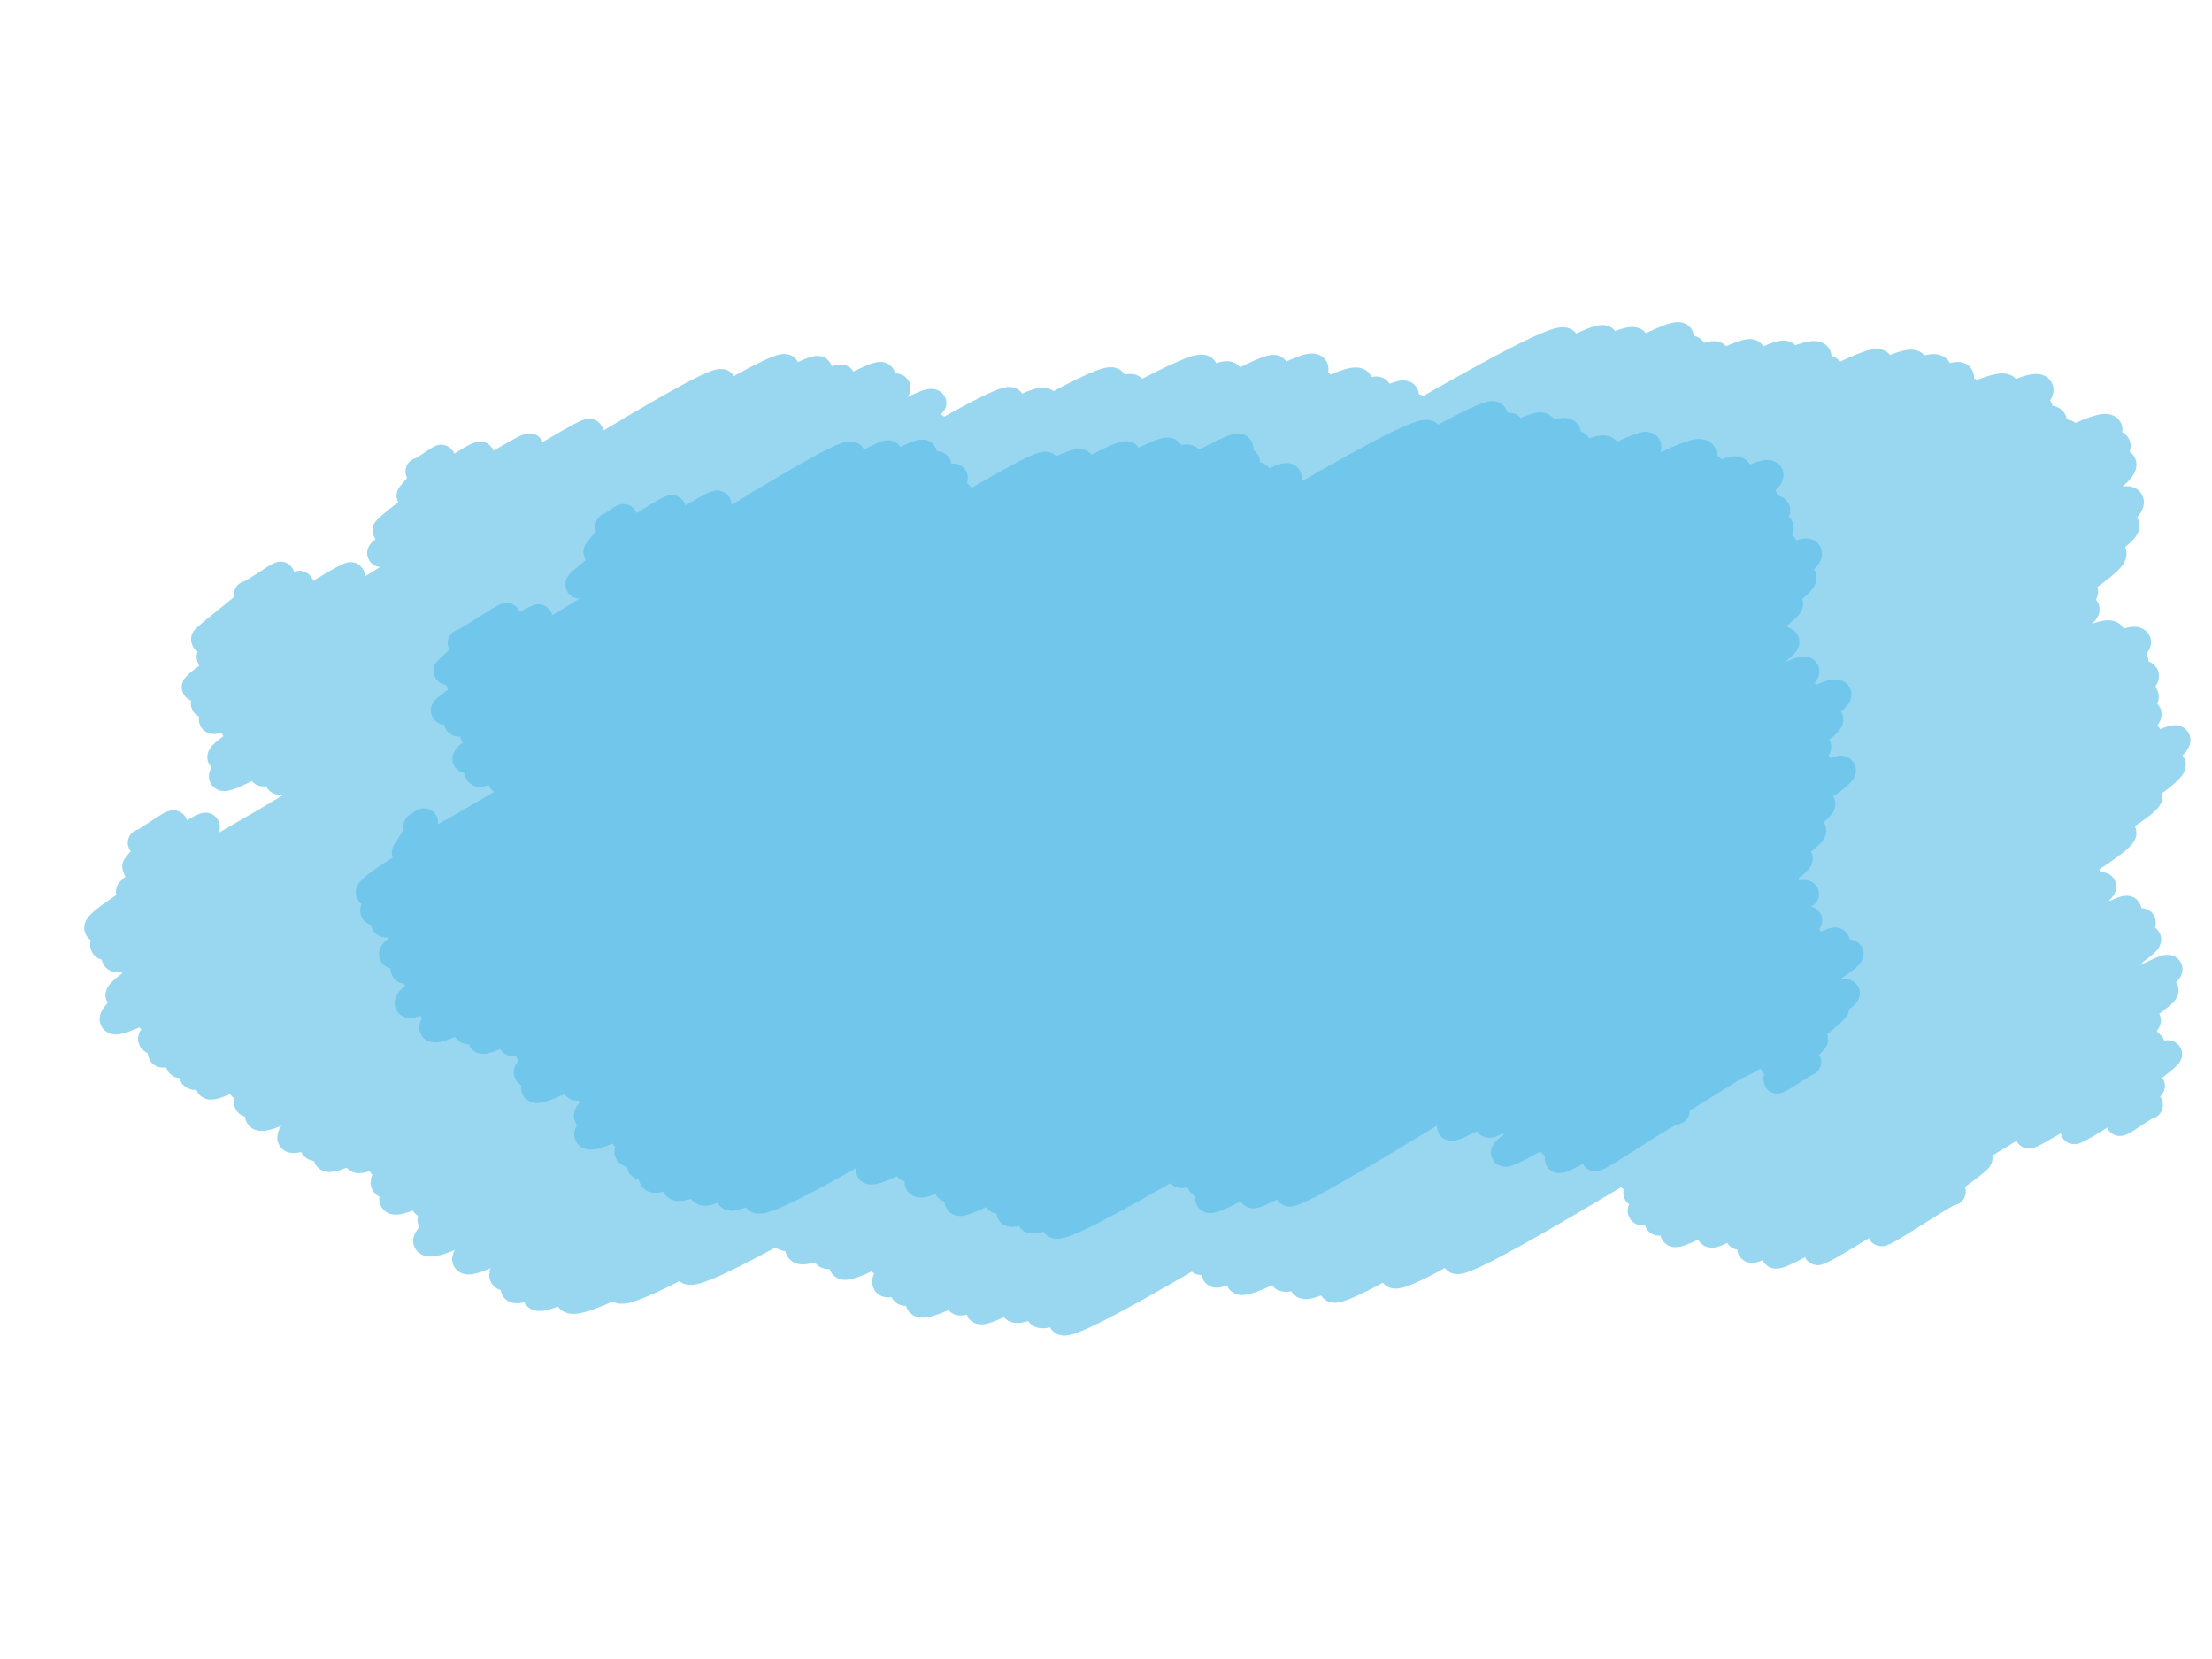 <?xml version="1.0" encoding="utf-8"?>
<!-- Generator: Adobe Illustrator 24.0.1, SVG Export Plug-In . SVG Version: 6.00 Build 0)  -->
<svg version="1.1" id="Layer_1" xmlns="http://www.w3.org/2000/svg" xmlns:xlink="http://www.w3.org/1999/xlink" x="0px" y="0px"
	 viewBox="0 0 640 480" style="enable-background:new 0 0 640 480;" xml:space="preserve">
<style type="text/css">
	.st0{opacity:0.48;}
	.st1{fill:none;stroke:#29ABE2;stroke-width:8;stroke-linecap:round;stroke-linejoin:round;}
	.st2{opacity:0.37;}
</style>
<g class="st0">
	<g>
		<path class="st1" d="M585.09,323.99c0.6,1.04,36.61-22.9,37.37-21.58c0.52,0.9-36.03,24.89-35.46,25.88
			c0.57,0.98,39.64-24.55,40.37-23.3c0.43,0.75-27.73,21.21-27.26,22.03c0.45,0.77,21.82-13.61,22.26-12.85
			c0.16,0.28-9.28,10.15-9.09,10.47c0.31,0.54,8.22-5.41,8.51-4.91"/>
		<path class="st1" d="M40.97,243.85c0.3,0.52,8.92-6.02,9.3-5.37c0.17,0.3-11.22,12-10.98,12.42c0.65,1.12,19.7-12.8,20.32-11.73
			c0.33,0.57-22.4,18.35-22.09,18.88c3.72,6.44,229.22-141.05,232.99-134.52c3.99,6.9-245.56,139.1-242.12,145.07
			c4.64,8.05,260.49-158.74,264.1-152.48c3.67,6.35-266.6,150.16-262.4,157.44c4.78,8.28,268.03-164.61,272.3-157.21
			c3.34,5.78-273.58,152.78-268.99,160.73c4.14,7.18,284.24-174.18,288.6-166.62c3.96,6.87-287.06,162.4-283.29,168.92
			c5.17,8.96,284.03-175.61,289.06-166.89c3.99,6.92-296.67,169.62-293.24,175.55c3.89,6.74,308.92-189.64,313.8-181.18
			c5.14,8.89-320.63,179.27-315.46,188.22c4.7,8.15,318.06-194.5,322.76-186.35c3.75,6.5-316.58,178.39-312.19,186.01
			c5.36,9.28,321.49-194.81,325.47-187.91c5.52,9.56-329.16,186.65-324.95,193.94c5.87,10.16,331.25-203.12,336.39-194.22
			c4.5,7.8-338.04,190.46-333.57,198.19c4.18,7.24,329.55-203.59,335.32-193.6c4.95,8.57-334.42,189.31-330.21,196.6
			c4.95,8.57,335.35-207.44,341.33-197.07c5.23,9.07-342.24,192.01-337.41,200.38c5.84,10.12,338.74-205.07,342.85-197.95
			c4.88,8.46-342.35,193.54-338.11,200.89c4.18,7.25,341.8-206.96,345.97-199.75c5.21,9.02-341.65,191.39-336.62,200.11
			C75.46,324,405,109.68,409.86,118.1c5.59,9.68-343.11,192.43-338.21,200.91c5.28,9.14,375.99-229.13,381.21-220.09
			c4.57,7.91-384.2,213.15-377.93,224.01c5.65,9.78,384.56-232.75,389.21-224.71c5.46,9.46-383.78,217.12-379.32,224.85
			C90.66,333.2,467.27,88.81,473.1,98.9c5.65,9.79-395.29,219.25-388.81,230.49c5.2,9.01,396.78-240.63,401.78-231.97
			c5.12,8.87-401.52,223.48-395.36,234.16c7.02,12.17,393.72-239.32,398.91-230.31c6.03,10.44-401.61,221.98-394.9,233.6
			c5.2,9.01,396.81-240.58,401.78-231.97c6.2,10.73-399.56,221.26-393.16,232.34c4.84,8.39,398.58-241.38,403.46-232.94
			c5.27,9.12-401.65,225.41-396.19,234.85c6.73,11.65,401-243.13,406.02-234.42c6.6,11.43-411.78,228.53-405.34,239.67
			c6.73,11.66,407.74-251.23,414.59-239.36c4.84,8.39-418.97,232.23-412.1,244.13c5.69,9.85,410.67-248.6,415.65-239.97
			C535.2,117.2,117,338.05,122.86,348.2c5.12,8.87,415.3-252.65,420.88-242.99c6.19,10.72-425.46,236.51-418.88,247.91
			c6.58,11.4,422.55-258.68,428.92-247.64c5.47,9.47-435.61,244.36-430.2,253.74c6.81,11.8,429.65-265.17,437.06-252.34
			c5.14,8.9-431.28,242.62-426,251.77c5.85,10.14,426.74-259.57,432.45-249.67c5.9,10.23-437.48,246.44-432.24,255.51
			c5.75,9.97,427.33-264.32,434.95-251.12c5.68,9.84-431.51,238.21-424.49,250.38c5.79,10.02,427.71-264.24,435.2-251.26
			c6.15,10.65-441.47,245.31-434.91,256.67c6.86,11.88,437.74-268.31,444.48-256.62c6.59,11.42-446.56,251.05-441.21,260.31
			c5.63,9.75,434.96-265.22,441.06-254.65c7.35,12.73-440.91,246.05-434.69,256.81c6.35,11,431.83-265.27,438.74-253.3
			c6.46,11.19-435.23,243.75-429.32,253.99c7.55,13.07,428.14-259.16,433.32-250.18c6.38,11.06-425.47,236.05-418.92,247.41
			c6.22,10.77,424.44-260.16,430.99-248.83c5.86,10.16-417.27,232.63-411.07,243.37c5.95,10.31,406.93-249.92,413.42-238.69
			c6.23,10.79-390.22,220.74-385.51,228.9c6.35,11,381.79-232.89,387.19-223.54c6.35,10.99-388.35,217.78-382.84,227.31
			c6.57,11.37,369.13-228.39,375.74-216.93c5.96,10.32-373.87,208.22-368.04,218.32C245.45,374.1,610.27,134.69,616.22,145
			c6.47,11.2-378.09,211.09-372.32,221.09c4.94,8.55,365.35-224.14,371.07-214.24c5.44,9.42-365.5,203.26-359.57,213.53
			c6.12,10.61,350.2-215.18,355.83-205.44c5.71,9.89-360.6,201.24-354.85,211.2c5.19,8.98,340.59-210.64,346.65-200.14
			c4.25,7.37-345.64,195.41-341.51,202.57c5.53,9.58,336.29-207.21,341.94-197.42c4.04,7-342.96,191.2-337.45,200.75
			c5.83,10.1,330.7-203.59,336.18-194.09c5.58,9.66-329.82,184.93-324.8,193.62c4.36,7.56,327.62-202.94,333.59-192.6
			c4.42,7.66-331.8,187.83-327.55,195.18c4.12,7.14,329.46-202.82,334.92-193.36c4.17,7.23-330.4,183.26-324.86,192.85
			c5.27,9.12,320.06-194.24,324.15-187.15c4.16,7.2-321.07,181.33-316.84,188.65c5.55,9.61,314.95-193.05,319.81-184.64
			c4.95,8.58-317.63,179.29-313.25,186.86c4.4,7.62,308.01-189.85,313.22-180.84c4.08,7.06-278.03,155.3-273.38,163.35
			c3.9,6.76,270.47-164.67,274.16-158.28c4.36,7.55-273.55,155.31-269.71,161.97c3.31,5.73,265.42-163.19,269.73-155.73
			c4.44,7.69-267.16,149.98-262.67,157.76c4.5,7.79,267.58-162.46,271.03-156.48c4.08,7.06-262.49,148.57-258.46,155.54
			c4.56,7.9,252.86-155.78,257.1-148.44c4.31,7.46-255,144.16-251.31,150.55c4.36,7.54,241.12-147.06,244.52-141.17
			c3.16,5.47-239.6,135.92-235.92,142.3c3.55,6.15,225-137.85,228.44-131.89c3.28,5.69-214.02,122.32-210.87,127.77
			c3.57,6.19,196.86-121.85,200.41-115.71c2.9,5.03-185.29,106.58-182.42,111.55c3.12,5.41,184.59-112.3,187.07-108.01
			c2.11,3.65-138.63,80.32-136.32,84.32c1.81,3.13,132.42-82.55,135.06-77.98c2.18,3.78-135.41,78.84-133.36,82.38
			c1.98,3.44,139.79-85.55,141.89-81.92c2.45,4.24-142.96,83.1-140.61,87.17c2.1,3.63,143.01-86.64,144.77-83.59
			c2.43,4.21-141.93,83.13-139.95,86.56c2.51,4.35,139.71-84.79,141.5-81.69c2.21,3.83-138.88,81.56-136.9,84.99
			c2.46,4.26,130.13-79.17,131.88-76.14c1.89,3.27-123.06,73.33-121.33,76.32c2.16,3.73,130.39-80.2,132.52-76.51
			c1.99,3.45-126.21,73.83-124.27,77.19c1.83,3.16,121.35-74.14,123.11-71.08c2.07,3.59-121.52,71.56-119.63,74.83
			c1.71,2.96,112.93-68.93,114.54-66.13c1.84,3.19-109.08,65.16-107.58,67.77c1.91,3.31,105.59-65.16,107.41-62.01
			c1.39,2.41-96.58,58.74-95.22,61.09c0.67,1.15,45.85-28.41,46.69-26.96c0.49,0.85-28.63,20.7-28.18,21.48
			c0.46,0.79,19.97-12.6,20.43-11.8"/>
		<path class="st1" d="M71.65,172.06c0.31,0.55,9.33-6,9.6-5.54c0.35,0.6-22.31,18.04-22.02,18.54c0.47,0.82,27.06-16.73,27.54-15.9
			c0.36,0.63-26.32,20.34-25.93,21.02c0.78,1.36,40.06-24.65,40.72-23.51c0.71,1.24-45.77,30.82-44.98,32.18
			c2.41,4.17,149.85-92.33,152.37-87.97c2.04,3.54-152.22,88.43-149.73,92.75c2.86,4.96,165.3-101.94,168.11-97.06
			c2,3.46-168.67,96.7-165.78,101.7c2.56,4.44,172.73-105.56,175.26-101.18c2.68,4.64-171.26,99.58-168.82,103.8
			c2.94,5.09,173.07-105.59,175.52-101.34C246.15,114.18,61.5,214.85,64,219.17c2.97,5.14,188.24-115.24,191.08-110.32
			c2.87,4.96-193.81,110.36-190.62,115.89c2.94,5.09,191.71-118.19,194.96-112.56c2.38,4.13-186.49,106.14-183.57,111.19
			c3.16,5.48,181.13-110.39,183.64-106.03c2.66,4.6-181.98,103.08-178.85,108.49c2.92,5.05,186.46-113.9,189.17-109.21"/>
		<path class="st1" d="M121.32,136.42c0.28,0.49,6.2-4.14,6.44-3.72c0.19,0.34-9.26,10.58-9.11,10.84
			c0.48,0.83,19.87-12.67,20.39-11.77c0.36,0.62-27.76,20.96-27.31,21.74c0.83,1.44,40.8-25.55,41.66-24.05
			c0.62,1.07-43.75,29.56-43.16,30.59c0.9,1.55,59.53-36.34,60.38-34.86"/>
	</g>
</g>
<g class="st2">
	<g>
		<path class="st1" d="M502.72,308.06c0.45,0.77,27.89-17.08,28.31-16.35c0.31,0.54-18.32,15.38-18,15.93
			c0.39,0.67,11.47-7.62,11.9-6.87c0.17,0.3-11,11.23-10.8,11.59c0.27,0.47,8.61-5.44,8.81-5.09"/>
		<path class="st1" d="M420.78,320.1c1.55,2.68,96.94-59.4,98.42-56.82c1.73,3-101.08,59.86-99.43,62.7
			c1.71,2.96,102.13-62.05,103.47-59.74c1.14,1.97-94.09,56.22-92.54,58.91c1.3,2.26,90.95-56.72,92.78-53.56
			c1.11,1.92-86.57,51.97-85.12,54.49c1.46,2.52,91.15-56.61,92.88-53.62c1.15,1.98-97.23,58.73-95.89,61.05
			c1.49,2.59,98.6-59.81,99.85-57.65c1.47,2.55-87.64,52.55-86.19,55.05c1.67,2.9,76.31-47.27,77.7-44.86
			c1.09,1.88-77.02,47.09-75.74,49.3c1.37,2.38,81.62-50.67,83.15-48.01c1.03,1.78-73.65,45.74-72.62,47.52
			c0.51,0.88,22.7-14.73,23.4-13.51"/>
		<path class="st1" d="M120.72,239.08c0.28,0.48,1.75-1.64,2.02-1.17c0.14,0.25-5.72,9.01-5.61,9.2
			c2.69,4.66,192.12-119.12,195.68-112.97c3.45,5.97-208.6,119.43-205.86,124.18c3.06,5.3,216.26-131.65,219.21-126.56
			c3.45,5.97-221.32,125.94-217.91,131.85c3.6,6.24,226.47-139.06,230.07-132.83c3.8,6.58-230.37,130.52-227.02,136.32
			c3.34,5.79,229.16-140.4,232.66-134.33c3.61,6.26-230.93,129.68-227.07,136.37c4.3,7.44,238.61-144.9,241.71-139.55
			c2.86,4.95-248.04,141.23-244.93,146.62c3.17,5.5,242.83-149.59,246.9-142.55C364.49,140.47,114,275.29,117,280.48
			c3.3,5.72,242.96-149.73,247.05-142.64c3.14,5.45-246.39,140.24-243.26,145.66c4.01,6.95,248.66-150.89,251.83-145.4
			c4.12,7.13-258.4,145.35-254.38,152.3c3.24,5.62,248.91-152.22,252.6-145.84c4.01,6.95-249.18,141.51-245.73,147.48
			c4.09,7.08,283.83-173.87,288.16-166.37c4.92,8.53-291.73,165.24-287.97,171.75c4.41,7.64,303.23-183.61,306.93-177.21
			c4.62,8-301.99,169.3-297.13,177.72c4.71,8.16,297.19-182.49,301.91-174.31c3.59,6.21-302.08,169.52-297.67,177.15
			c3.76,6.51,302.57-184.88,306.98-177.24c4.4,7.61-302.67,170.13-298.17,177.93c4.27,7.39,299.72-185.79,305.24-176.23
			c4.38,7.58-304.25,172.27-300.48,178.78c4.88,8.45,298.53-183.77,303.47-175.21c4.26,7.37-308.17,173.89-303.68,181.66
			c4.91,8.5,306.51-189.8,312.07-180.17c4.86,8.41-313.6,178.38-309.98,184.66c4.44,7.69,317.87-192.81,321.89-185.84
			c5.27,9.13-314.52,177.52-310.09,185.19c3.92,6.78,307.33-187.67,311.76-180c5.27,9.13-312.58,173.58-307.3,182.72
			c4.94,8.56,315.91-195.53,321.6-185.67c4.73,8.19-327.77,182.76-322.58,191.75c5.16,8.93,319.16-197.67,324.97-187.62
			c4.77,8.26-329.2,185.38-324.88,192.87c5.25,9.09,327.44-201.08,332.65-192.06c5.22,9.04-326.71,184.66-322.25,192.39
			c4.18,7.24,326.74-199.53,331.45-191.36c4,6.92-334.75,188.28-330.23,196.1c4.93,8.54,323.05-198.96,328.44-189.63
			c4.76,8.25-330.48,183.64-324.83,193.42c4.59,7.95,323.92-197.75,328.57-189.7c3.97,6.87-330.46,184.11-325.16,193.29
			c5.47,9.47,322.17-195.16,326.14-188.29c4.26,7.38-323.69,183.26-319.42,190.65c5.74,9.95,315.11-194.68,320.63-185.12
			c5.12,8.87-317.93,177.82-312.86,186.61c4.52,7.83,315.48-192.23,319.85-184.66c4.78,8.28-316.44,178.46-312,186.13
			c4.22,7.31,305.82-187.18,310.41-179.22c4.86,8.42-306.87,172.58-302.57,180.02c4.67,8.09,293.85-180.85,298.7-172.45
			c3.9,6.76-269.45,150.56-265.02,158.23c4.68,8.11,257.4-156.33,260.74-150.54c4.42,7.66-266.34,148.52-261.79,156.41
			c3.76,6.51,261.63-158.84,265-153c3.35,5.8-257.28,146.56-253.99,152.24c3.2,5.55,245.22-151.37,249.46-144.03
			c3.28,5.68-250.46,141.28-246.3,148.48c4.18,7.25,253.19-154.06,256.6-148.15c3.6,6.23-252.11,142.67-248.11,149.59
			c4.38,7.58,243.8-150.55,248.04-143.21c3.4,5.9-248.19,141.65-245.02,147.16c3.64,6.31,250.19-154.09,254.37-146.86
			c3.65,6.32-246.32,140.58-243.02,146.28c3.79,6.56,236.84-145.58,240.67-138.95c3.22,5.57-239.91,137.67-237,142.71
			c3.33,5.78,229.91-141.04,233.51-134.81c2.83,4.91-230.33,131.92-227.57,136.69c3.88,6.72,224.46-137.37,227.83-131.54
			c2.6,4.5-224.65,126.35-220.79,133.04c3.74,6.47,224.94-136.16,227.67-131.44c2.82,4.88-194.38,111.84-191.52,116.79
			C344.66,345.24,523.85,227,527,232.46c3.09,5.36-182.14,105.46-179.57,109.91c2.92,5.05,174.49-106.37,176.93-102.15
			c2.88,4.98-177.26,101.93-174.54,106.65c2.59,4.49,167.65-103.71,170.65-98.52c2.32,4.02-160.4,93.14-158.07,97.17
			c2.02,3.5,152.09-93.37,154.5-89.2c1.91,3.3-146.24,84.83-144.03,88.67c2.15,3.73,146.86-90.73,149.43-86.27"/>
		<path class="st1" d="M133.53,186.03c0.3,0.52,12.85-8.1,13.15-7.59c0.35,0.6-17.52,15.24-17.26,15.68
			c0.47,0.82,26.02-16.06,26.47-15.28c0.41,0.71-23.34,17.87-22.97,18.5c1.86,3.22,111.27-69.3,113.47-65.51
			c1.71,2.97-119.18,71.28-117.73,73.79c1.79,3.11,126.85-76.97,128.47-74.17c2.05,3.55-126.59,74.25-124.67,77.58
			c1.87,3.24,132.47-81.52,134.65-77.74c2.03,3.52-132.39,77.03-130.12,80.95c2.48,4.29,131.83-81.85,134.32-77.55
			c1.85,3.21-138.3,81.66-136.41,84.93c2.48,4.29,139.26-84.61,141.08-81.45c2.4,4.16-139.53,81.88-137.53,85.35
			c2.38,4.13,136.9-84.28,139.17-80.35c2.34,4.04-134.25,79.56-132.49,82.61c2.62,4.53,155.25-95.06,157.6-90.99"/>
		<path class="st1" d="M176.24,152.32c0.26,0.44,4.01-2.9,4.27-2.46c0.15,0.26-7.94,9.71-7.79,9.97
			c0.49,0.86,21.27-13.42,21.76-12.56c0.46,0.8-27.41,21.05-26.94,21.87c0.83,1.43,39.3-24.59,40.12-23.16"/>
	</g>
</g>
</svg>
